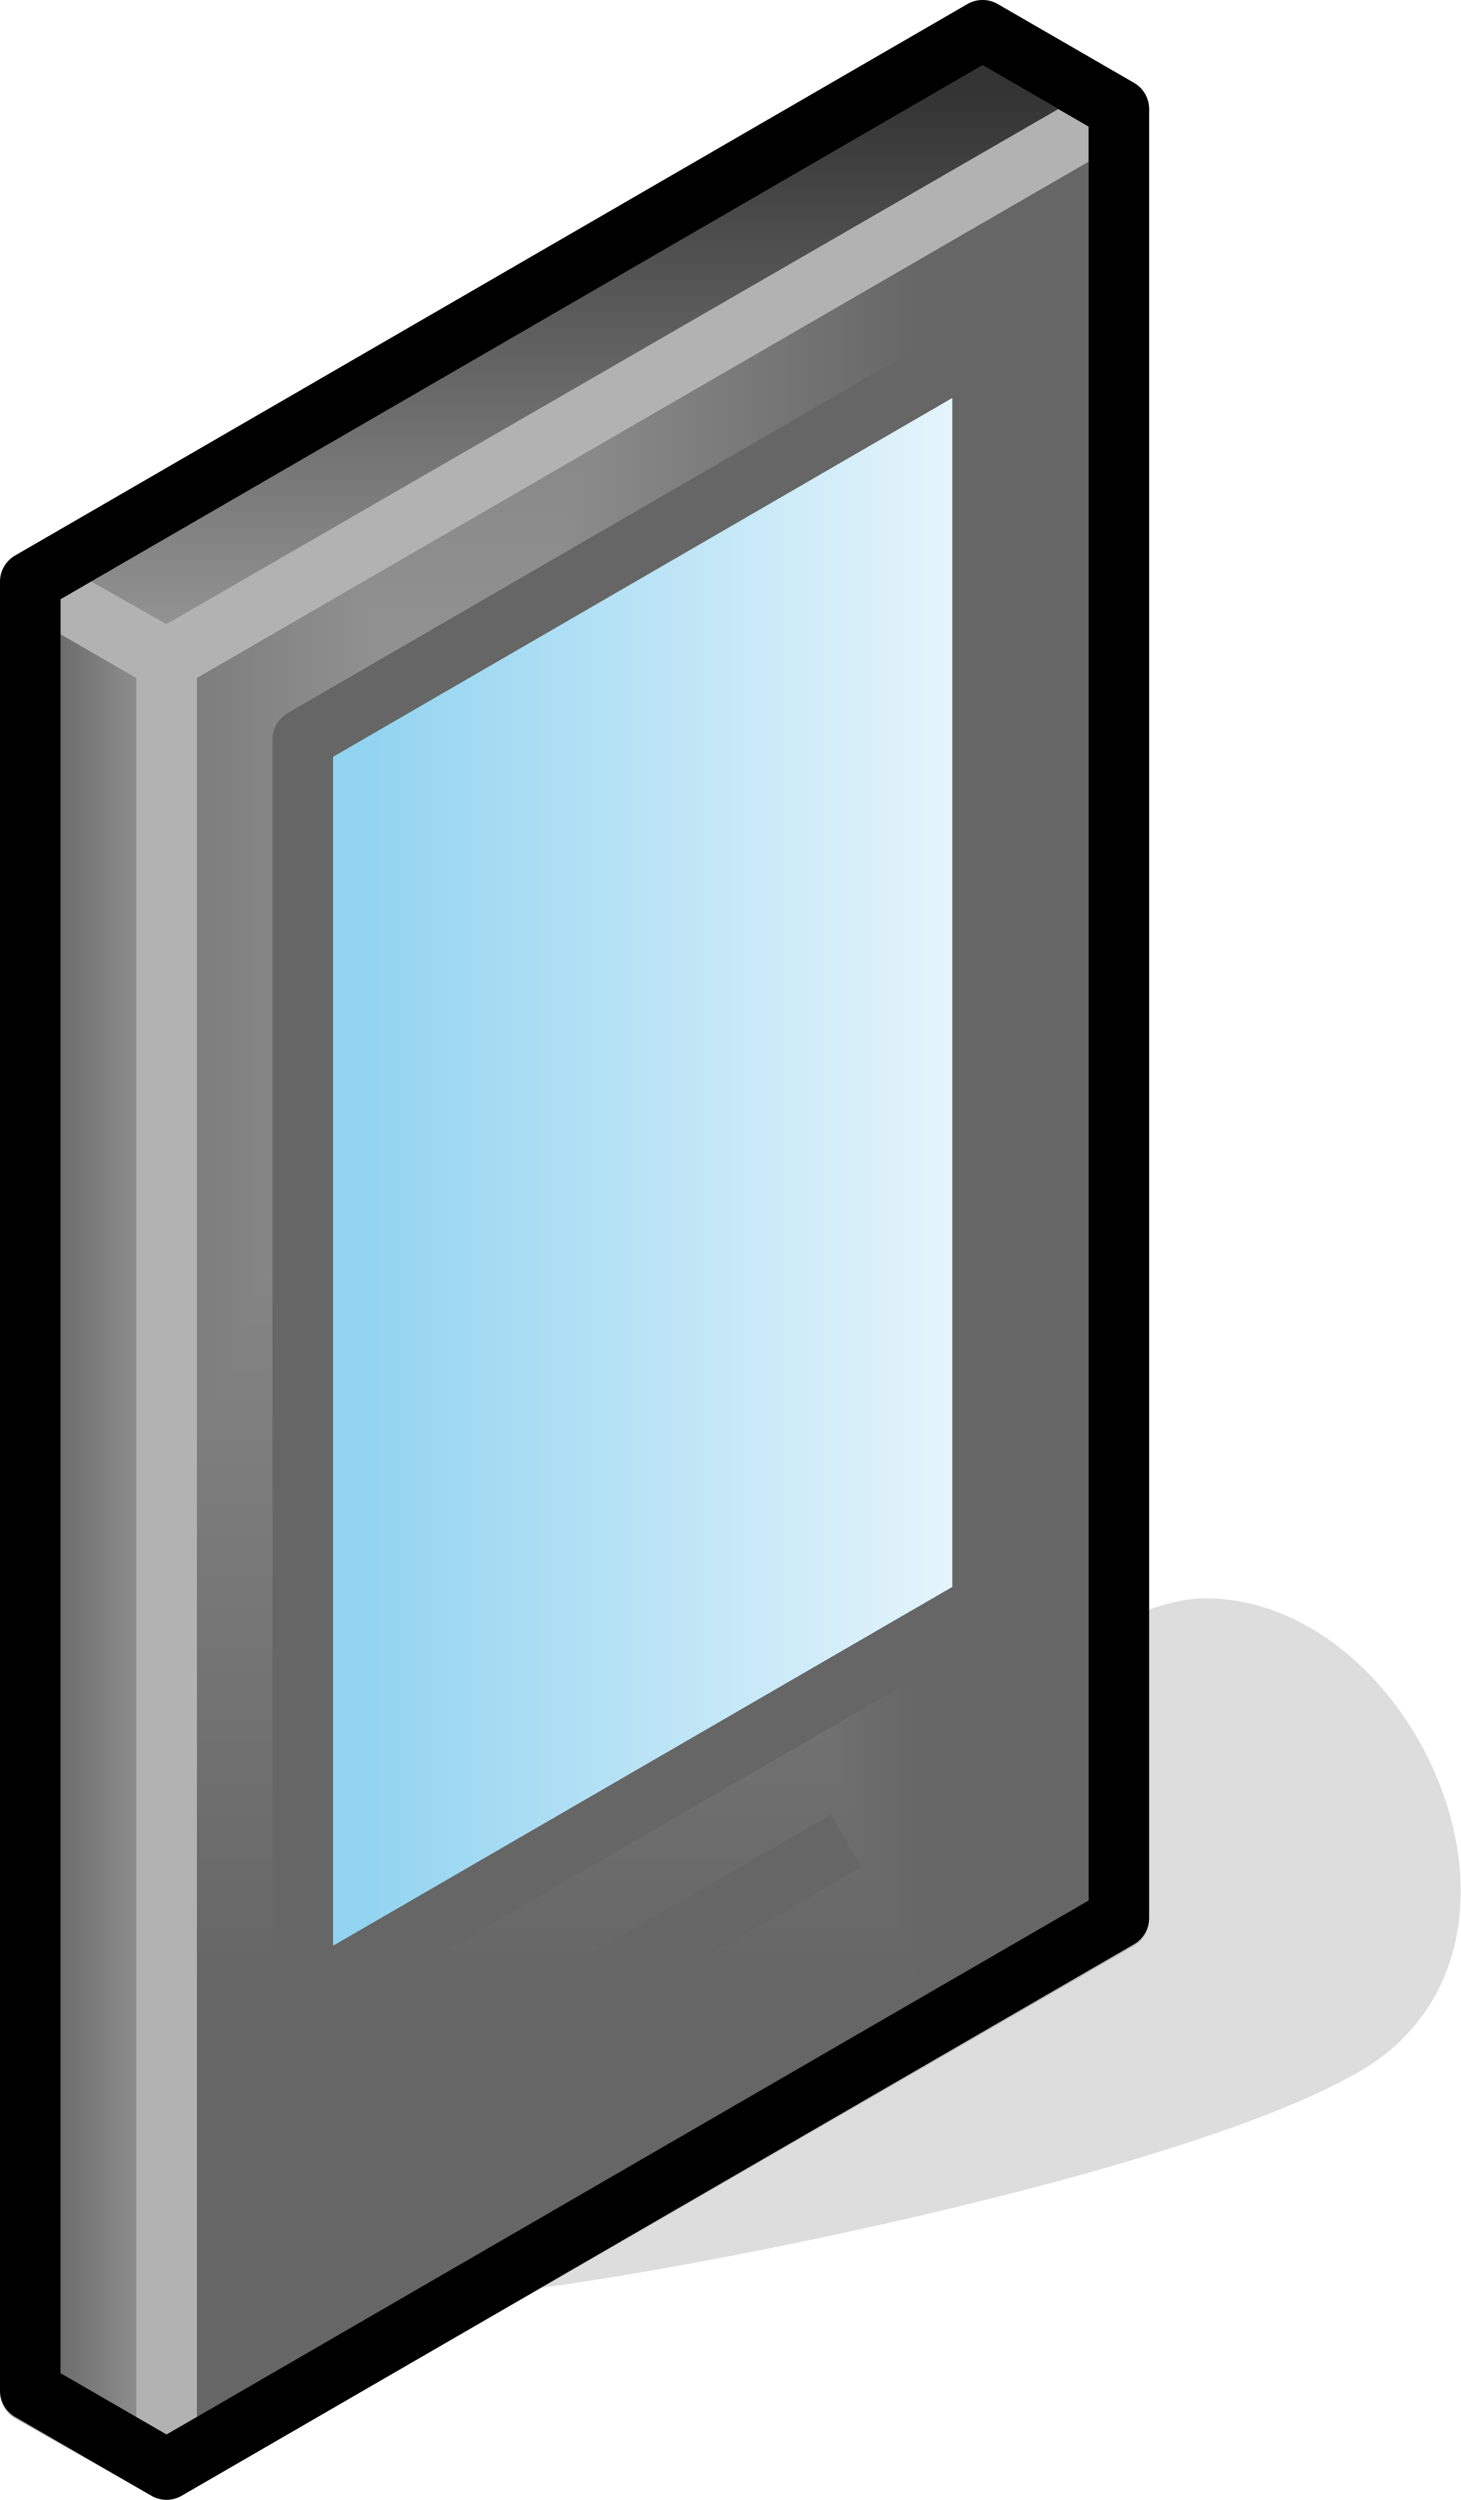 <?xml version="1.0" encoding="UTF-8"?>
<!DOCTYPE svg PUBLIC "-//W3C//DTD SVG 1.1//EN" "http://www.w3.org/Graphics/SVG/1.1/DTD/svg11.dtd">
<svg version="1.2" width="9.65mm" height="16.5mm" viewBox="11807 20063 965 1650" preserveAspectRatio="xMidYMid" fill-rule="evenodd" stroke-width="28.222" stroke-linejoin="round" xmlns="http://www.w3.org/2000/svg" xmlns:ooo="http://xml.openoffice.org/svg/export" xmlns:xlink="http://www.w3.org/1999/xlink" xmlns:presentation="http://sun.com/xmlns/staroffice/presentation" xmlns:smil="http://www.w3.org/2001/SMIL20/" xmlns:anim="urn:oasis:names:tc:opendocument:xmlns:animation:1.0" xml:space="preserve">
 <defs class="ClipPathGroup">
  <clipPath id="presentation_clip_path" clipPathUnits="userSpaceOnUse">
   <rect x="11807" y="20063" width="965" height="1650"/>
  </clipPath>
 </defs>
 <defs class="TextShapeIndex">
  <g ooo:slide="id1" ooo:id-list="id3 id4 id5 id6 id7 id8 id9"/>
 </defs>
 <defs class="EmbeddedBulletChars">
  <g id="bullet-char-template(57356)" transform="scale(0,-0)">
   <path d="M 580,1141 L 1163,571 580,0 -4,571 580,1141 Z"/>
  </g>
  <g id="bullet-char-template(57354)" transform="scale(0,-0)">
   <path d="M 8,1128 L 1137,1128 1137,0 8,0 8,1128 Z"/>
  </g>
  <g id="bullet-char-template(10146)" transform="scale(0,-0)">
   <path d="M 174,0 L 602,739 174,1481 1456,739 174,0 Z M 1358,739 L 309,1346 659,739 1358,739 Z"/>
  </g>
  <g id="bullet-char-template(10132)" transform="scale(0,-0)">
   <path d="M 2015,739 L 1276,0 717,0 1260,543 174,543 174,936 1260,936 717,1481 1274,1481 2015,739 Z"/>
  </g>
  <g id="bullet-char-template(10007)" transform="scale(0,-0)">
   <path d="M 0,-2 C -7,14 -16,27 -25,37 L 356,567 C 262,823 215,952 215,954 215,979 228,992 255,992 264,992 276,990 289,987 310,991 331,999 354,1012 L 381,999 492,748 772,1049 836,1024 860,1049 C 881,1039 901,1025 922,1006 886,937 835,863 770,784 769,783 710,716 594,584 L 774,223 C 774,196 753,168 711,139 L 727,119 C 717,90 699,76 672,76 641,76 570,178 457,381 L 164,-76 C 142,-110 111,-127 72,-127 30,-127 9,-110 8,-76 1,-67 -2,-52 -2,-32 -2,-23 -1,-13 0,-2 Z"/>
  </g>
  <g id="bullet-char-template(10004)" transform="scale(0,-0)">
   <path d="M 285,-33 C 182,-33 111,30 74,156 52,228 41,333 41,471 41,549 55,616 82,672 116,743 169,778 240,778 293,778 328,747 346,684 L 369,508 C 377,444 397,411 428,410 L 1163,1116 C 1174,1127 1196,1133 1229,1133 1271,1133 1292,1118 1292,1087 L 1292,965 C 1292,929 1282,901 1262,881 L 442,47 C 390,-6 338,-33 285,-33 Z"/>
  </g>
  <g id="bullet-char-template(9679)" transform="scale(0,-0)">
   <path d="M 813,0 C 632,0 489,54 383,161 276,268 223,411 223,592 223,773 276,916 383,1023 489,1130 632,1184 813,1184 992,1184 1136,1130 1245,1023 1353,916 1407,772 1407,592 1407,412 1353,268 1245,161 1136,54 992,0 813,0 Z"/>
  </g>
  <g id="bullet-char-template(8226)" transform="scale(0,-0)">
   <path d="M 346,457 C 273,457 209,483 155,535 101,586 74,649 74,723 74,796 101,859 155,911 209,963 273,989 346,989 419,989 480,963 531,910 582,859 608,796 608,723 608,648 583,586 532,535 482,483 420,457 346,457 Z"/>
  </g>
  <g id="bullet-char-template(8211)" transform="scale(0,-0)">
   <path d="M -4,459 L 1135,459 1135,606 -4,606 -4,459 Z"/>
  </g>
 </defs>
 <defs class="TextEmbeddedBitmaps"/>
 <g class="SlideGroup">
  <g>
   <g id="id1" class="Slide" clip-path="url(#presentation_clip_path)">
    <g class="Page">
     <g class="Group">
      <g class="com.sun.star.drawing.ClosedBezierShape">
       <g id="id3">
        <rect class="BoundingBox" stroke="none" fill="none" x="12095" y="21118" width="678" height="462"/>
        <path fill="rgb(221,221,221)" stroke="none" d="M 12118,21558 C 12204,21553 12574,21483 12695,21413 12816,21343 12724,21138 12603,21138 12482,21138 12083,21560 12118,21558 Z"/>
        <path fill="none" stroke="rgb(221,221,221)" stroke-width="40" stroke-linejoin="round" d="M 12118,21558 C 12204,21553 12574,21483 12695,21413 12816,21343 12724,21138 12603,21138 12482,21138 12083,21560 12118,21558 Z"/>
       </g>
      </g>
      <g class="Group">
       <g class="com.sun.star.drawing.PolyPolygonShape">
        <g id="id4">
         <rect class="BoundingBox" stroke="none" fill="none" x="11897" y="20115" width="670" height="1599"/>
         <g>
          <defs>
           <pattern id="pattern1" x="11917" y="20135" width="630" height="1559" patternUnits="userSpaceOnUse">
            <g transform="translate(-11917,-20135)">
             <path fill="rgb(102,102,102)" stroke="none" d="M 11916,20134 L 12547,20134 12547,21694 11916,21694 11916,20134 Z M 11796,19838 L 12413,19838 12413,21366 11796,21366 11796,19838 Z"/>
             <path fill="rgb(103,103,103)" stroke="none" d="M 11796,19838 L 12413,19838 12413,21366 11796,21366 11796,19838 Z M 11802,19853 L 12407,19853 12407,21351 11802,21351 11802,19853 Z"/>
             <path fill="rgb(104,104,104)" stroke="none" d="M 11802,19853 L 12407,19853 12407,21351 11802,21351 11802,19853 Z M 11808,19868 L 12401,19868 12401,21336 11808,21336 11808,19868 Z"/>
             <path fill="rgb(105,105,105)" stroke="none" d="M 11808,19868 L 12401,19868 12401,21336 11808,21336 11808,19868 Z M 11814,19884 L 12395,19884 12395,21320 11814,21320 11814,19884 Z"/>
             <path fill="rgb(106,106,106)" stroke="none" d="M 11814,19884 L 12395,19884 12395,21320 11814,21320 11814,19884 Z M 11820,19899 L 12389,19899 12389,21305 11820,21305 11820,19899 Z"/>
             <path fill="rgb(107,107,107)" stroke="none" d="M 11820,19899 L 12389,19899 12389,21305 11820,21305 11820,19899 Z M 11827,19914 L 12382,19914 12382,21290 11827,21290 11827,19914 Z"/>
             <path fill="rgb(108,108,108)" stroke="none" d="M 11827,19914 L 12382,19914 12382,21290 11827,21290 11827,19914 Z M 11833,19930 L 12376,19930 12376,21274 11833,21274 11833,19930 Z"/>
             <path fill="rgb(109,109,109)" stroke="none" d="M 11833,19930 L 12376,19930 12376,21274 11833,21274 11833,19930 Z M 11839,19945 L 12370,19945 12370,21259 11839,21259 11839,19945 Z"/>
             <path fill="rgb(110,110,110)" stroke="none" d="M 11839,19945 L 12370,19945 12370,21259 11839,21259 11839,19945 Z M 11845,19960 L 12364,19960 12364,21244 11845,21244 11845,19960 Z"/>
             <path fill="rgb(111,111,111)" stroke="none" d="M 11845,19960 L 12364,19960 12364,21244 11845,21244 11845,19960 Z M 11851,19976 L 12358,19976 12358,21228 11851,21228 11851,19976 Z"/>
             <path fill="rgb(112,112,112)" stroke="none" d="M 11851,19976 L 12358,19976 12358,21228 11851,21228 11851,19976 Z M 11858,19991 L 12351,19991 12351,21213 11858,21213 11858,19991 Z"/>
             <path fill="rgb(113,113,113)" stroke="none" d="M 11858,19991 L 12351,19991 12351,21213 11858,21213 11858,19991 Z M 11864,20006 L 12345,20006 12345,21198 11864,21198 11864,20006 Z"/>
             <path fill="rgb(114,114,114)" stroke="none" d="M 11864,20006 L 12345,20006 12345,21198 11864,21198 11864,20006 Z M 11870,20021 L 12339,20021 12339,21183 11870,21183 11870,20021 Z"/>
             <path fill="rgb(115,115,115)" stroke="none" d="M 11870,20021 L 12339,20021 12339,21183 11870,21183 11870,20021 Z M 11876,20037 L 12333,20037 12333,21167 11876,21167 11876,20037 Z"/>
             <path fill="rgb(116,116,116)" stroke="none" d="M 11876,20037 L 12333,20037 12333,21167 11876,21167 11876,20037 Z M 11882,20052 L 12327,20052 12327,21152 11882,21152 11882,20052 Z"/>
             <path fill="rgb(117,117,117)" stroke="none" d="M 11882,20052 L 12327,20052 12327,21152 11882,21152 11882,20052 Z M 11889,20067 L 12320,20067 12320,21137 11889,21137 11889,20067 Z"/>
             <path fill="rgb(118,118,118)" stroke="none" d="M 11889,20067 L 12320,20067 12320,21137 11889,21137 11889,20067 Z M 11895,20083 L 12314,20083 12314,21121 11895,21121 11895,20083 Z"/>
             <path fill="rgb(119,119,119)" stroke="none" d="M 11895,20083 L 12314,20083 12314,21121 11895,21121 11895,20083 Z M 11900,20098 L 12308,20098 12308,21106 11900,21106 11900,20098 Z"/>
             <path fill="rgb(120,120,120)" stroke="none" d="M 11900,20098 L 12308,20098 12308,21106 11900,21106 11900,20098 Z M 11906,20113 L 12302,20113 12302,21091 11906,21091 11906,20113 Z"/>
             <path fill="rgb(121,121,121)" stroke="none" d="M 11906,20113 L 12302,20113 12302,21091 11906,21091 11906,20113 Z M 11912,20128 L 12296,20128 12296,21075 11912,21075 11912,20128 Z"/>
             <path fill="rgb(122,122,122)" stroke="none" d="M 11912,20128 L 12296,20128 12296,21075 11912,21075 11912,20128 Z M 11919,20143 L 12289,20143 12289,21060 11919,21060 11919,20143 Z"/>
             <path fill="rgb(123,123,123)" stroke="none" d="M 11919,20143 L 12289,20143 12289,21060 11919,21060 11919,20143 Z M 11925,20158 L 12283,20158 12283,21045 11925,21045 11925,20158 Z"/>
             <path fill="rgb(124,124,124)" stroke="none" d="M 11925,20158 L 12283,20158 12283,21045 11925,21045 11925,20158 Z M 11931,20173 L 12277,20173 12277,21030 11931,21030 11931,20173 Z"/>
             <path fill="rgb(125,125,125)" stroke="none" d="M 11931,20173 L 12277,20173 12277,21030 11931,21030 11931,20173 Z M 11937,20189 L 12271,20189 12271,21014 11937,21014 11937,20189 Z"/>
             <path fill="rgb(126,126,126)" stroke="none" d="M 11937,20189 L 12271,20189 12271,21014 11937,21014 11937,20189 Z M 11943,20204 L 12265,20204 12265,20999 11943,20999 11943,20204 Z"/>
             <path fill="rgb(127,127,127)" stroke="none" d="M 11943,20204 L 12265,20204 12265,20999 11943,20999 11943,20204 Z M 11950,20219 L 12258,20219 12258,20984 11950,20984 11950,20219 Z"/>
             <path fill="rgb(128,128,128)" stroke="none" d="M 11950,20219 L 12258,20219 12258,20984 11950,20984 11950,20219 Z M 11956,20235 L 12252,20235 12252,20968 11956,20968 11956,20235 Z"/>
             <path fill="rgb(129,129,129)" stroke="none" d="M 11956,20235 L 12252,20235 12252,20968 11956,20968 11956,20235 Z M 11962,20250 L 12246,20250 12246,20953 11962,20953 11962,20250 Z"/>
             <path fill="rgb(130,130,130)" stroke="none" d="M 11962,20250 L 12246,20250 12246,20953 11962,20953 11962,20250 Z M 11968,20265 L 12240,20265 12240,20938 11968,20938 11968,20265 Z"/>
             <path fill="rgb(131,131,131)" stroke="none" d="M 11968,20265 L 12240,20265 12240,20938 11968,20938 11968,20265 Z M 11974,20281 L 12234,20281 12234,20922 11974,20922 11974,20281 Z"/>
             <path fill="rgb(132,132,132)" stroke="none" d="M 11974,20281 L 12234,20281 12234,20922 11974,20922 11974,20281 Z M 11981,20296 L 12227,20296 12227,20907 11981,20907 11981,20296 Z"/>
             <path fill="rgb(133,133,133)" stroke="none" d="M 11981,20296 L 12227,20296 12227,20907 11981,20907 11981,20296 Z M 11987,20311 L 12221,20311 12221,20892 11987,20892 11987,20311 Z"/>
             <path fill="rgb(134,134,134)" stroke="none" d="M 11987,20311 L 12221,20311 12221,20892 11987,20892 11987,20311 Z M 11993,20327 L 12215,20327 12215,20876 11993,20876 11993,20327 Z"/>
             <path fill="rgb(135,135,135)" stroke="none" d="M 11993,20327 L 12215,20327 12215,20876 11993,20876 11993,20327 Z M 11999,20342 L 12209,20342 12209,20861 11999,20861 11999,20342 Z"/>
             <path fill="rgb(136,136,136)" stroke="none" d="M 11999,20342 L 12209,20342 12209,20861 11999,20861 11999,20342 Z M 12005,20357 L 12203,20357 12203,20846 12005,20846 12005,20357 Z"/>
             <path fill="rgb(137,137,137)" stroke="none" d="M 12005,20357 L 12203,20357 12203,20846 12005,20846 12005,20357 Z M 12012,20372 L 12196,20372 12196,20831 12012,20831 12012,20372 Z"/>
             <path fill="rgb(138,138,138)" stroke="none" d="M 12012,20372 L 12196,20372 12196,20831 12012,20831 12012,20372 Z M 12018,20388 L 12190,20388 12190,20815 12018,20815 12018,20388 Z"/>
             <path fill="rgb(139,139,139)" stroke="none" d="M 12018,20388 L 12190,20388 12190,20815 12018,20815 12018,20388 Z M 12024,20403 L 12184,20403 12184,20800 12024,20800 12024,20403 Z"/>
             <path fill="rgb(140,140,140)" stroke="none" d="M 12024,20403 L 12184,20403 12184,20800 12024,20800 12024,20403 Z M 12030,20418 L 12178,20418 12178,20785 12030,20785 12030,20418 Z"/>
             <path fill="rgb(141,141,141)" stroke="none" d="M 12030,20418 L 12178,20418 12178,20785 12030,20785 12030,20418 Z M 12036,20434 L 12172,20434 12172,20769 12036,20769 12036,20434 Z"/>
             <path fill="rgb(142,142,142)" stroke="none" d="M 12036,20434 L 12172,20434 12172,20769 12036,20769 12036,20434 Z M 12043,20449 L 12165,20449 12165,20754 12043,20754 12043,20449 Z"/>
             <path fill="rgb(143,143,143)" stroke="none" d="M 12043,20449 L 12165,20449 12165,20754 12043,20754 12043,20449 Z M 12049,20464 L 12159,20464 12159,20739 12049,20739 12049,20464 Z"/>
             <path fill="rgb(144,144,144)" stroke="none" d="M 12049,20464 L 12159,20464 12159,20739 12049,20739 12049,20464 Z M 12055,20480 L 12153,20480 12153,20723 12055,20723 12055,20480 Z"/>
             <path fill="rgb(145,145,145)" stroke="none" d="M 12055,20480 L 12153,20480 12153,20723 12055,20723 12055,20480 Z M 12061,20495 L 12147,20495 12147,20708 12061,20708 12061,20495 Z"/>
             <path fill="rgb(146,146,146)" stroke="none" d="M 12061,20495 L 12147,20495 12147,20708 12061,20708 12061,20495 Z M 12067,20510 L 12141,20510 12141,20693 12067,20693 12067,20510 Z"/>
             <path fill="rgb(147,147,147)" stroke="none" d="M 12067,20510 L 12141,20510 12141,20693 12067,20693 12067,20510 Z M 12074,20525 L 12134,20525 12134,20678 12074,20678 12074,20525 Z"/>
             <path fill="rgb(148,148,148)" stroke="none" d="M 12074,20525 L 12134,20525 12134,20678 12074,20678 12074,20525 Z M 12080,20541 L 12128,20541 12128,20662 12080,20662 12080,20541 Z"/>
             <path fill="rgb(149,149,149)" stroke="none" d="M 12080,20541 L 12128,20541 12128,20662 12080,20662 12080,20541 Z M 12086,20556 L 12122,20556 12122,20647 12086,20647 12086,20556 Z"/>
             <path fill="rgb(150,150,150)" stroke="none" d="M 12086,20556 L 12122,20556 12122,20647 12086,20647 12086,20556 Z M 12092,20571 L 12116,20571 12116,20632 12092,20632 12092,20571 Z"/>
             <path fill="rgb(151,151,151)" stroke="none" d="M 12092,20571 L 12116,20571 12116,20632 12092,20632 12092,20571 Z M 12098,20587 L 12110,20587 12110,20616 12098,20616 12098,20587 Z"/>
             <path fill="rgb(153,153,153)" stroke="none" d="M 12098,20587 L 12110,20587 12110,20616 12098,20616 12098,20587 Z"/>
            </g>
           </pattern>
          </defs>
          <path style="fill:url(#pattern1)" d="M 12546,21330 L 12546,20135 11917,20499 11917,21693 12546,21330 Z"/>
         </g>
         <path fill="none" stroke="rgb(178,178,178)" stroke-width="40" stroke-linejoin="round" d="M 12546,21330 L 12546,20135 11917,20499 11917,21693 12546,21330 Z"/>
        </g>
       </g>
       <g class="com.sun.star.drawing.PolyPolygonShape">
        <g id="id5">
         <rect class="BoundingBox" stroke="none" fill="none" x="11986" y="20271" width="491" height="1132"/>
         <g>
          <defs>
           <linearGradient id="gradient1" x1="12006" y1="20836" x2="12457" y2="20836" gradientUnits="userSpaceOnUse">
            <stop offset="0.1" style="stop-color:rgb(147,212,240)"/>
            <stop offset="1" style="stop-color:rgb(233,246,252)"/>
           </linearGradient>
          </defs>
          <path style="fill:url(#gradient1)" d="M 12456,21122 L 12456,20291 12007,20551 12007,21382 12456,21122 Z"/>
         </g>
         <path fill="none" stroke="rgb(102,102,102)" stroke-width="40" stroke-linejoin="round" d="M 12456,21122 L 12456,20291 12007,20551 12007,21382 12456,21122 Z"/>
        </g>
       </g>
       <g class="com.sun.star.drawing.PolyPolygonShape">
        <g id="id6">
         <rect class="BoundingBox" stroke="none" fill="none" x="11807" y="20063" width="760" height="457"/>
         <g>
          <defs>
           <linearGradient id="gradient2" x1="12186" y1="20083" x2="12186" y2="20498" gradientUnits="userSpaceOnUse">
            <stop offset="0.1" style="stop-color:rgb(51,51,51)"/>
            <stop offset="1" style="stop-color:rgb(153,153,153)"/>
           </linearGradient>
          </defs>
          <path style="fill:url(#gradient2)" d="M 11917,20498 L 12546,20135 12456,20083 11827,20447 11917,20498 Z"/>
         </g>
         <path fill="none" stroke="rgb(178,178,178)" stroke-width="40" stroke-linejoin="round" d="M 11917,20498 L 12546,20135 12456,20083 11827,20447 11917,20498 Z"/>
        </g>
       </g>
       <g class="com.sun.star.drawing.PolyPolygonShape">
        <g id="id7">
         <rect class="BoundingBox" stroke="none" fill="none" x="11807" y="20427" width="132" height="1287"/>
         <g>
          <defs>
           <linearGradient id="gradient3" x1="11826" y1="21070" x2="11918" y2="21070" gradientUnits="userSpaceOnUse">
            <stop offset="0.1" style="stop-color:rgb(102,102,102)"/>
            <stop offset="1" style="stop-color:rgb(153,153,153)"/>
           </linearGradient>
          </defs>
          <path style="fill:url(#gradient3)" d="M 11917,21693 L 11917,20499 11827,20447 11827,21642 11917,21693 Z"/>
         </g>
         <path fill="none" stroke="rgb(178,178,178)" stroke-width="40" stroke-linejoin="round" d="M 11917,21693 L 11917,20499 11827,20447 11827,21642 11917,21693 Z"/>
        </g>
       </g>
       <g class="com.sun.star.drawing.PolyPolygonShape">
        <g id="id8">
         <rect class="BoundingBox" stroke="none" fill="none" x="11807" y="20063" width="760" height="1651"/>
         <path fill="none" stroke="rgb(0,0,0)" stroke-width="40" stroke-linejoin="round" d="M 12456,20083 L 11827,20447 11827,21641 11917,21693 12546,21329 12546,20135 12456,20083 Z"/>
        </g>
       </g>
       <g class="com.sun.star.drawing.LineShape">
        <g id="id9">
         <rect class="BoundingBox" stroke="none" fill="none" x="12076" y="21258" width="311" height="197"/>
         <path fill="none" stroke="rgb(102,102,102)" stroke-width="40" stroke-linejoin="round" d="M 12366,21278 L 12096,21434"/>
        </g>
       </g>
      </g>
     </g>
    </g>
   </g>
  </g>
 </g>
</svg>